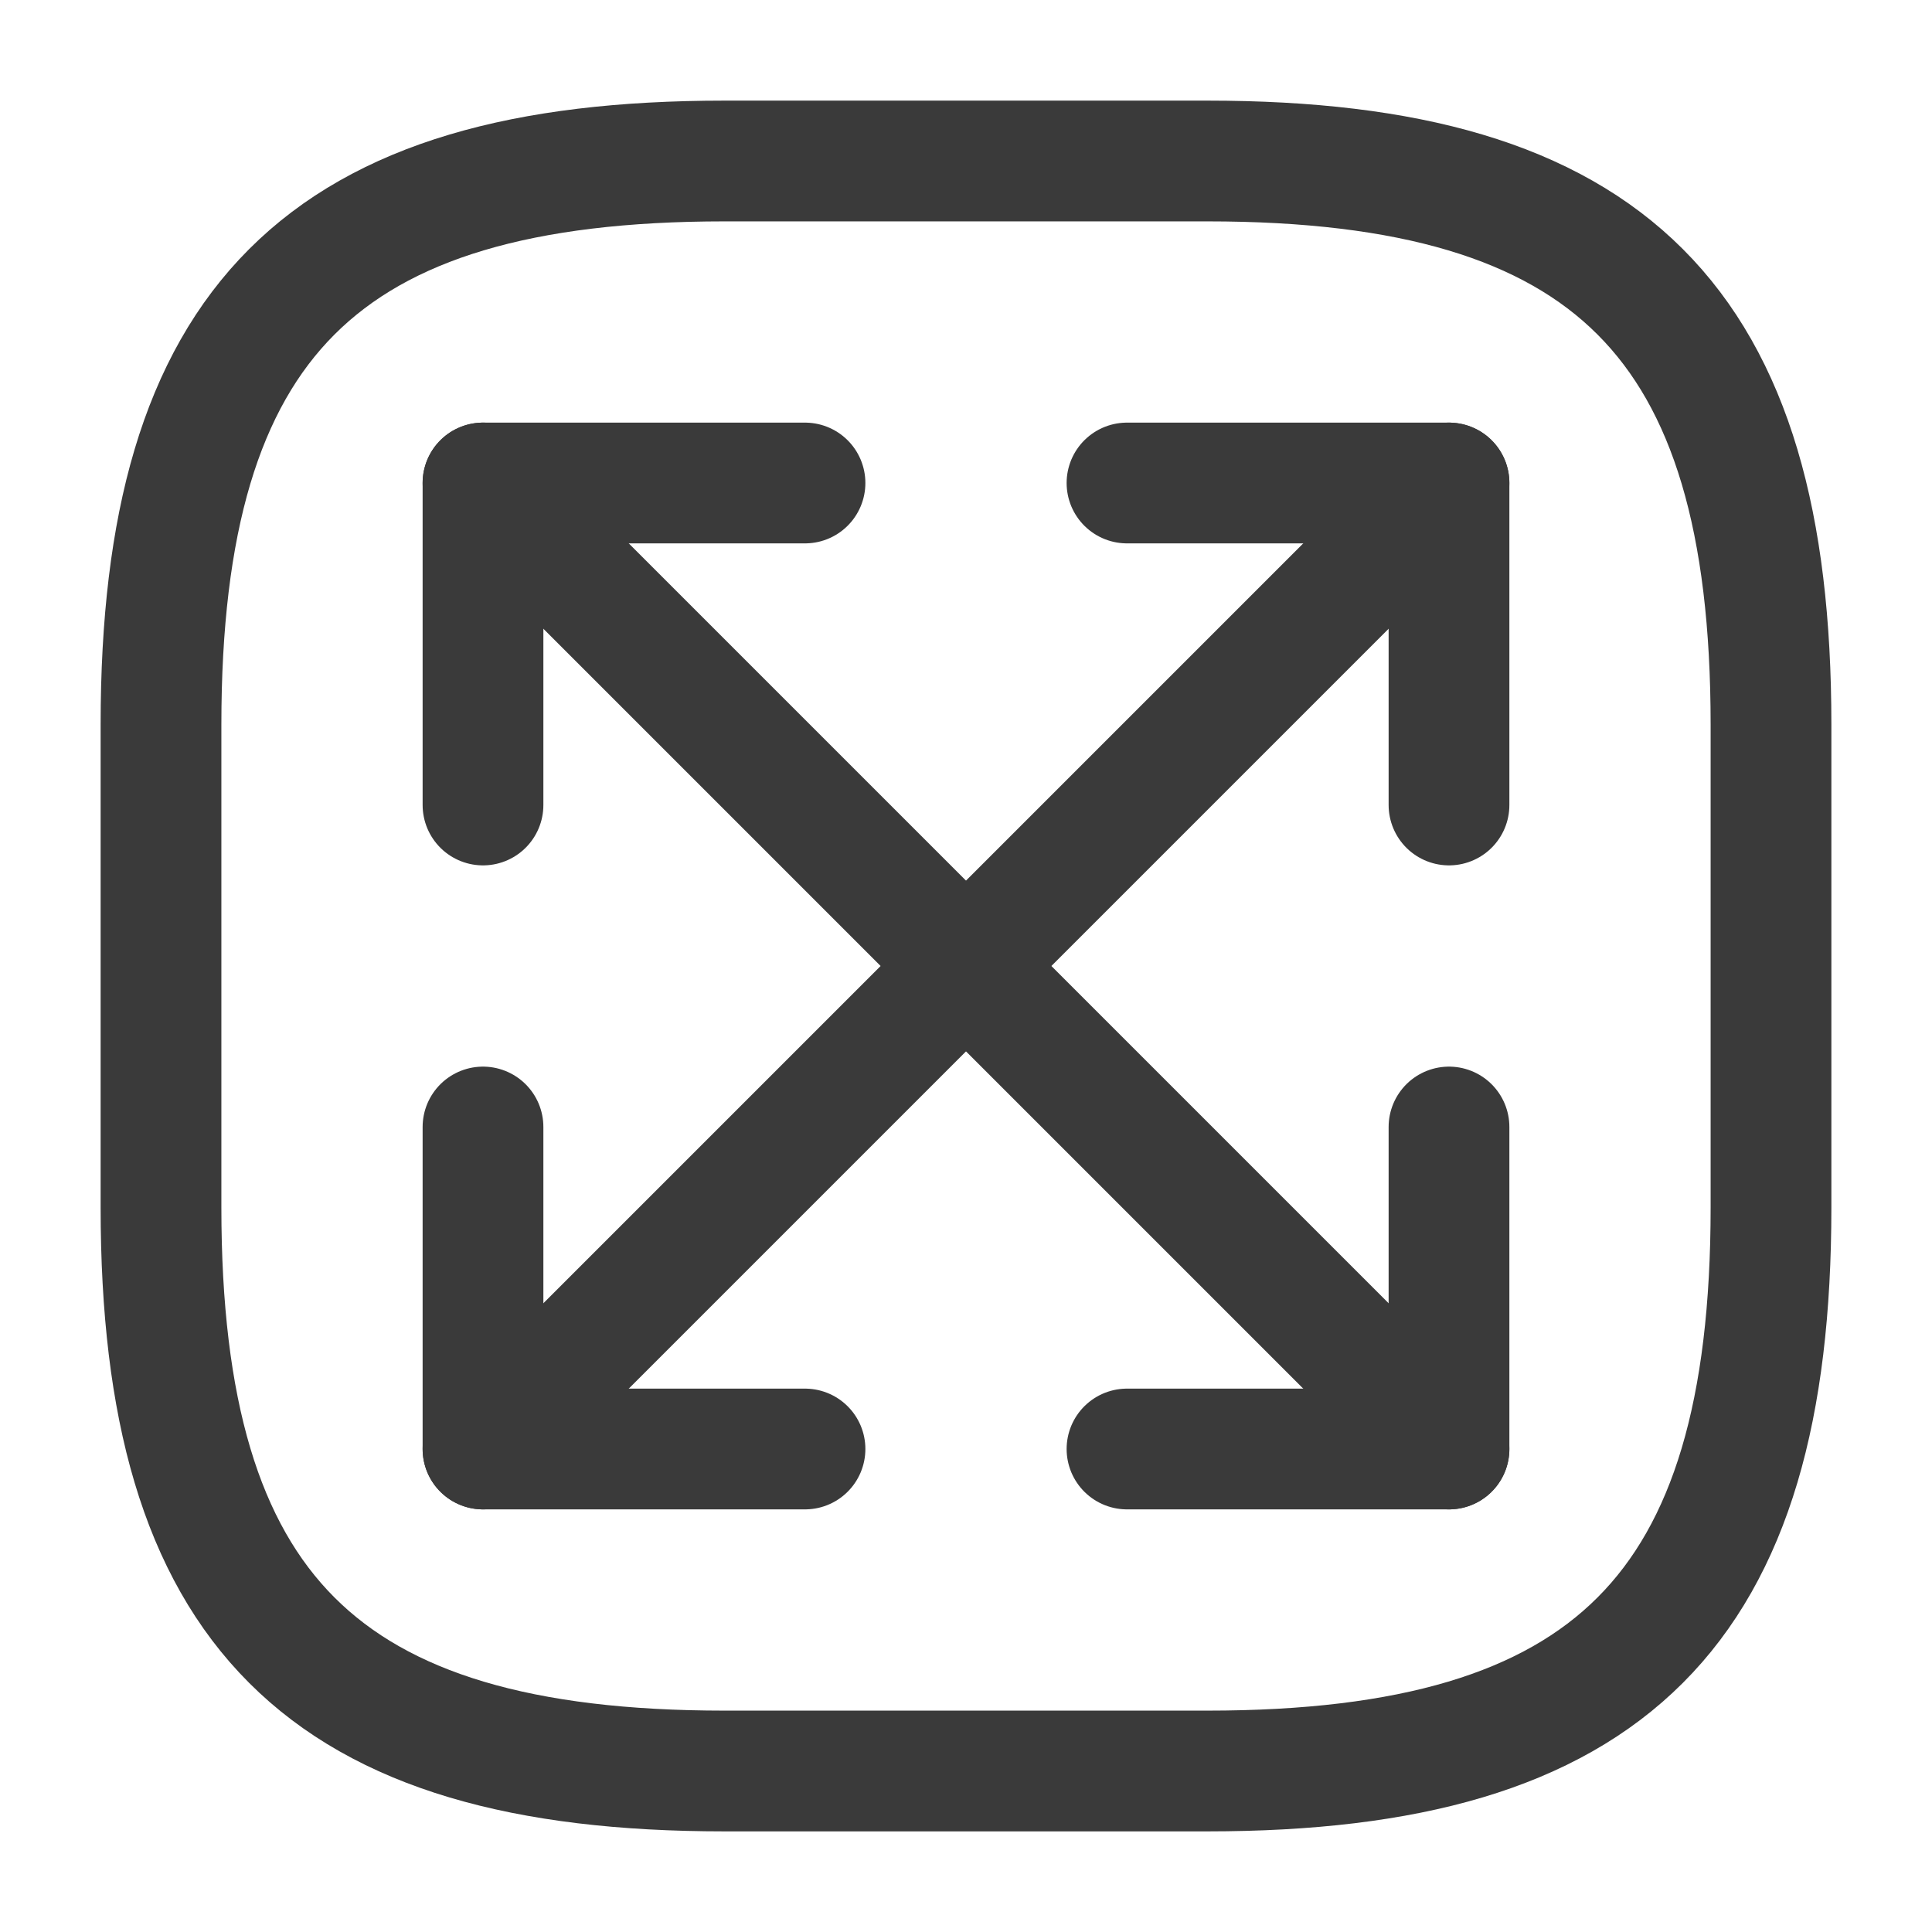 <svg width="24" height="24" viewBox="0 0 24 24" fill="none" xmlns="http://www.w3.org/2000/svg">
<path d="M9 22H15C20 22 22 20 22 15V9C22 4 20 2 15 2H9C4 2 2 4 2 9V15C2 20 4 22 9 22Z" stroke="#3A3A3A" stroke-width="1.5" stroke-linecap="round" stroke-linejoin="round"/>
<path d="M18 6L6 18" stroke="#3A3A3A" stroke-width="1.5" stroke-linecap="round" stroke-linejoin="round"/>
<path d="M18 10V6H14" stroke="#3A3A3A" stroke-width="1.5" stroke-linecap="round" stroke-linejoin="round"/>
<path d="M6 14V18H10" stroke="#3A3A3A" stroke-width="1.5" stroke-linecap="round" stroke-linejoin="round"/>
<path d="M6 6L18 18" stroke="#3A3A3A" stroke-width="1.5" stroke-linecap="round" stroke-linejoin="round"/>
<path d="M6 10V6H10" stroke="#3A3A3A" stroke-width="1.5" stroke-linecap="round" stroke-linejoin="round"/>
<path d="M18 14V18H14" stroke="#3A3A3A" stroke-width="1.5" stroke-linecap="round" stroke-linejoin="round"/>
</svg>
